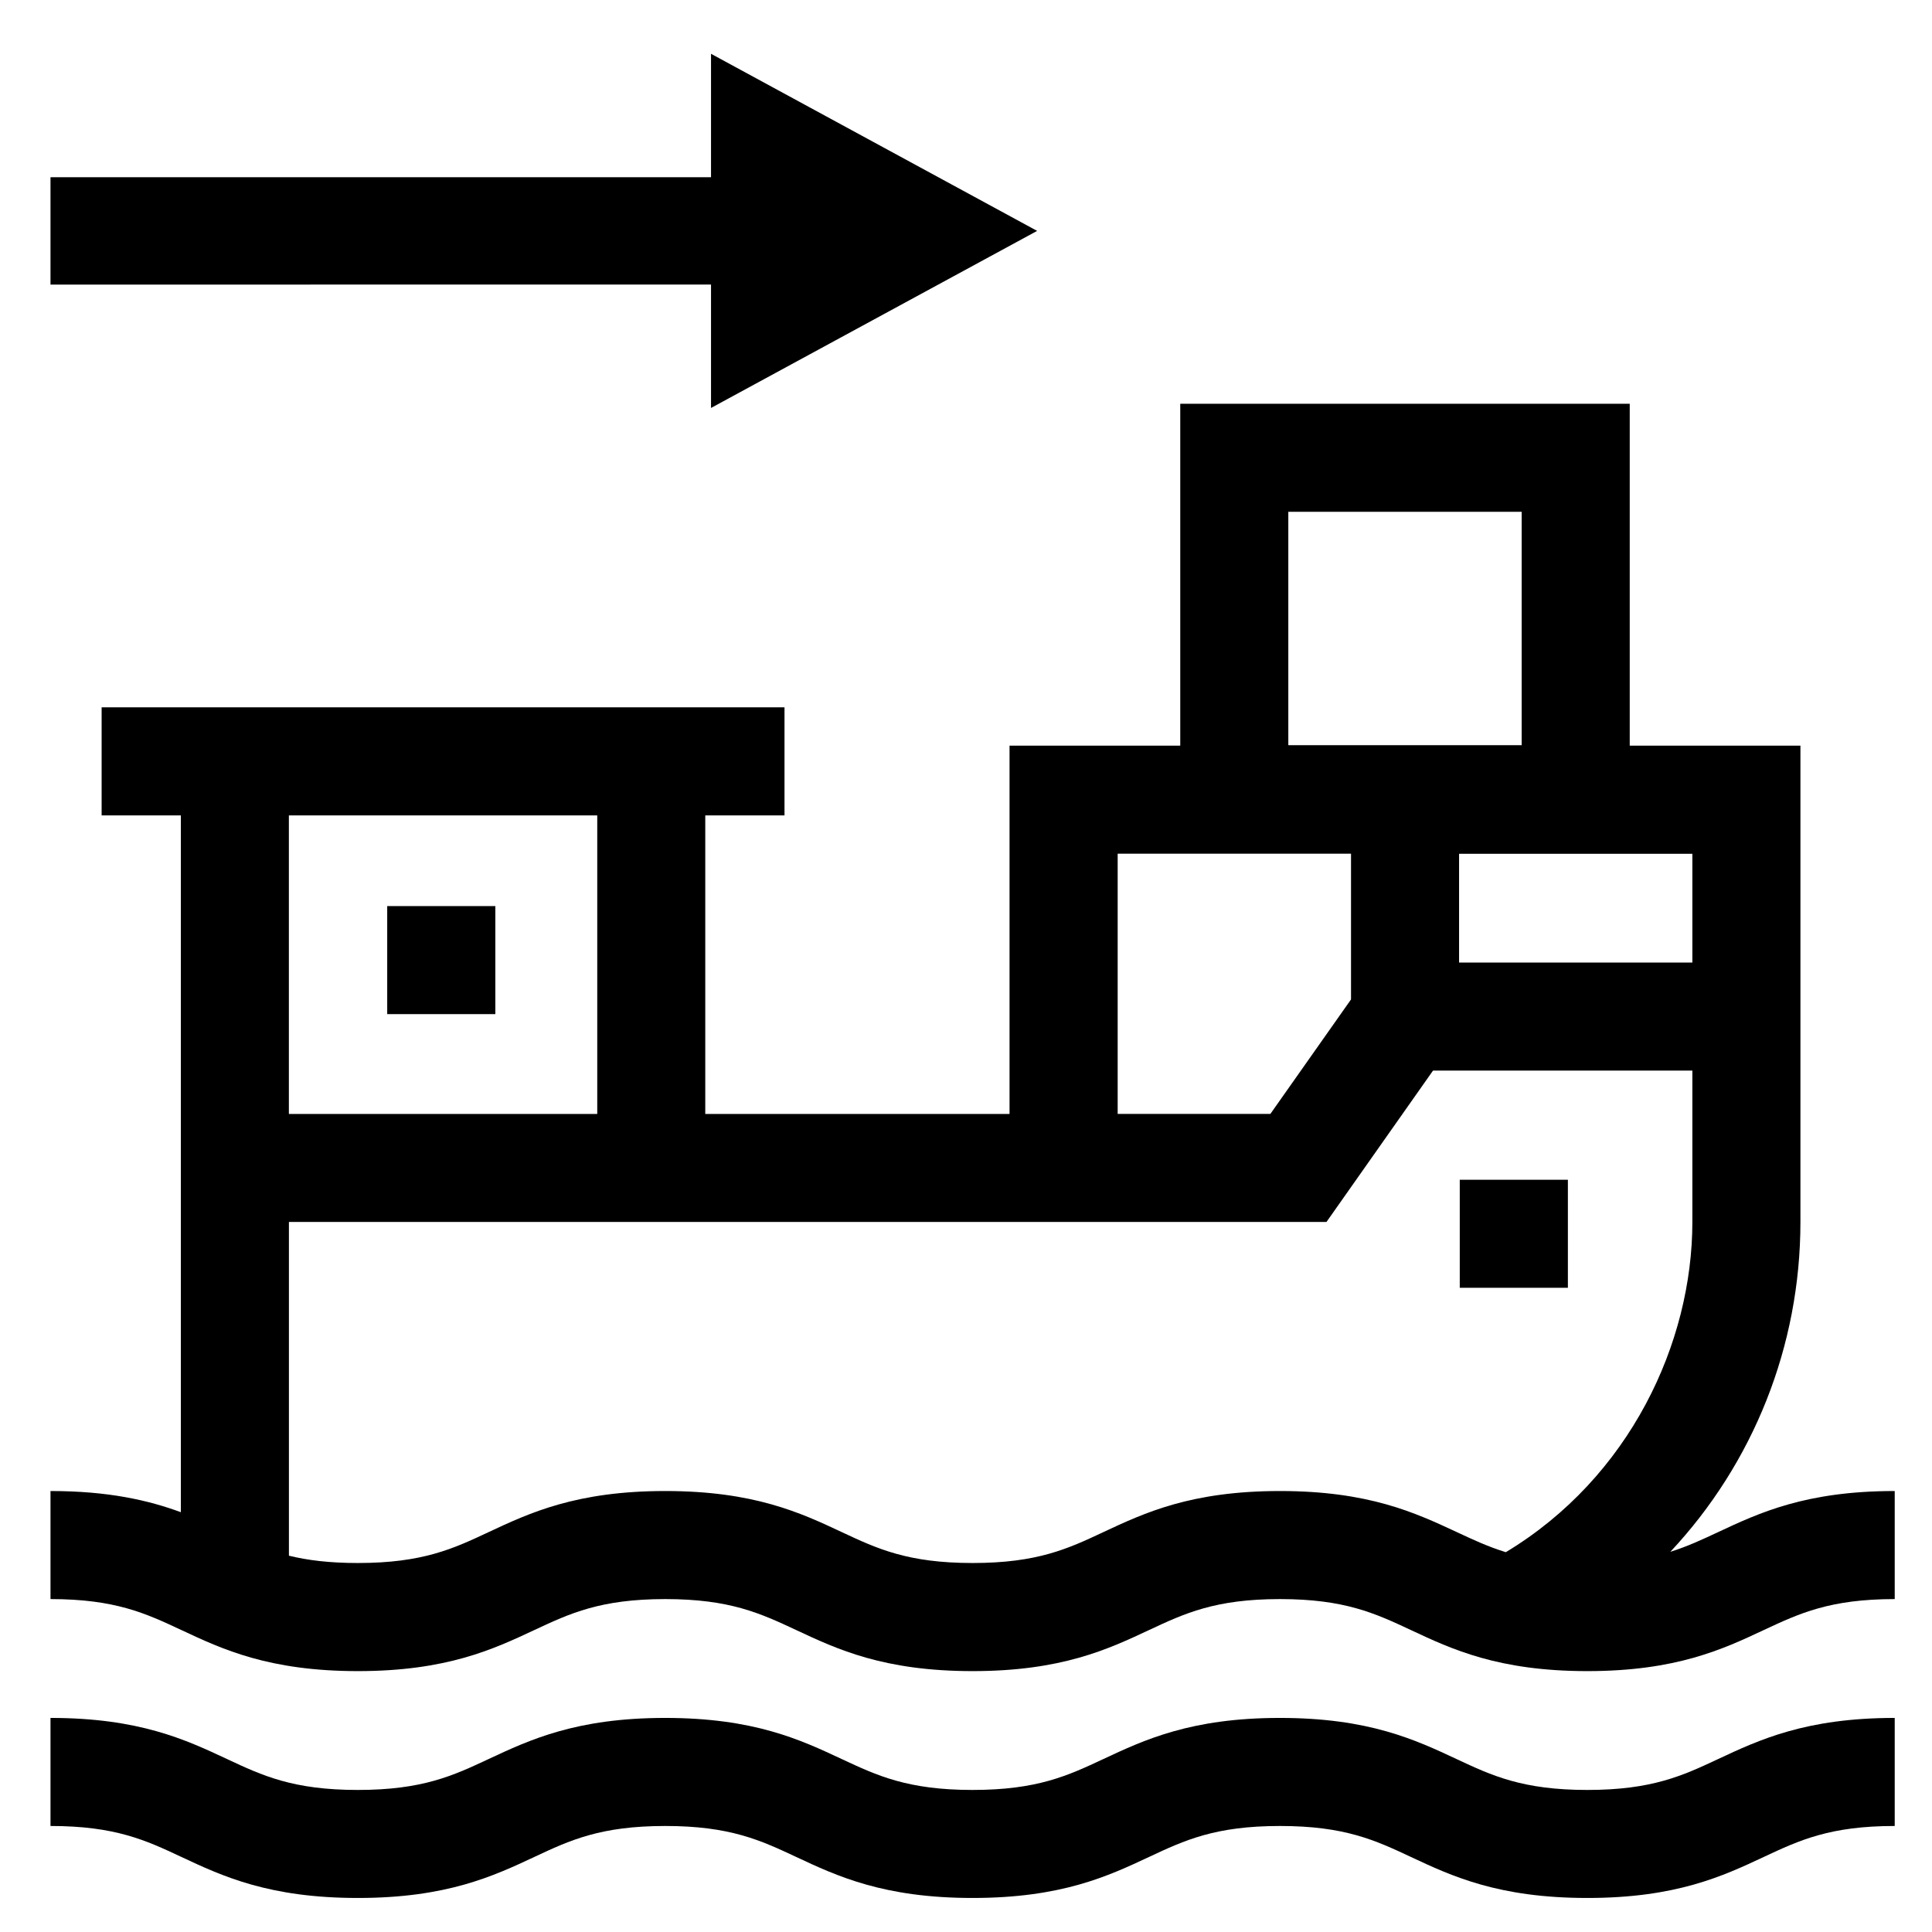 <svg width="88" height="88" viewBox="0 0 88 88" fill="none" xmlns="http://www.w3.org/2000/svg">
<path d="M78.257 69.786C77.54 70.121 76.867 70.437 76.082 70.683C79.854 66.655 82.007 61.32 82.007 55.659V33.963H74.232V18.39H53.759V33.963H45.983V50.739H32.124V37.14H35.733V32.218H4.629V37.14H8.238V68.879C6.767 68.337 4.945 67.914 2.3 67.914V72.836C5.251 72.836 6.644 73.49 8.255 74.243C10.127 75.121 12.251 76.117 16.3 76.117C20.347 76.117 22.472 75.121 24.346 74.243C25.957 73.49 27.35 72.836 30.301 72.836C33.254 72.836 34.644 73.49 36.258 74.243C38.13 75.121 40.254 76.117 44.301 76.117C48.348 76.117 50.473 75.121 52.344 74.243C53.956 73.49 55.348 72.836 58.302 72.836C61.252 72.836 62.645 73.49 64.257 74.243C66.128 75.121 68.253 76.117 72.3 76.117C76.349 76.117 78.473 75.121 80.345 74.243C81.957 73.49 83.349 72.836 86.302 72.836V67.914C82.253 67.914 80.131 68.908 78.257 69.786ZM47.24 10.517L32.386 2.45V8.072H2.3V12.963L32.386 12.96V18.582L47.24 10.517ZM17.637 46.192H22.562V41.27H17.637V46.192ZM66.49 58.658H71.415V53.736H66.49V58.658ZM72.3 81.53C69.349 81.53 67.956 80.877 66.345 80.123C64.471 79.246 62.349 78.249 58.299 78.249C54.25 78.249 52.128 79.246 50.254 80.123C48.642 80.877 47.25 81.53 44.299 81.53C41.346 81.53 39.955 80.877 38.341 80.123C36.47 79.246 34.345 78.249 30.298 78.249C26.251 78.249 24.127 79.246 22.253 80.123C20.642 80.877 19.249 81.53 16.298 81.53C13.347 81.53 11.954 80.877 10.343 80.123C8.471 79.246 6.347 78.249 2.3 78.249V83.171C5.251 83.171 6.644 83.823 8.255 84.578C10.127 85.456 12.251 86.45 16.3 86.45C20.347 86.45 22.472 85.456 24.346 84.578C25.957 83.823 27.35 83.171 30.301 83.171C33.254 83.171 34.644 83.823 36.258 84.578C38.13 85.456 40.254 86.45 44.301 86.45C48.348 86.45 50.473 85.456 52.344 84.578C53.956 83.823 55.348 83.171 58.302 83.171C61.252 83.171 62.645 83.823 64.257 84.578C66.128 85.456 68.253 86.45 72.3 86.45C76.349 86.45 78.473 85.456 80.345 84.578C81.957 83.823 83.349 83.171 86.302 83.171V78.249C82.253 78.249 80.131 79.246 78.257 80.123C76.646 80.877 75.253 81.53 72.3 81.53ZM77.085 43.844H66.459V38.888H77.085V43.844ZM58.681 23.312H69.31V33.941H58.681V23.312ZM50.908 38.885H61.537V45.523L57.864 50.737H50.908V38.885ZM13.158 37.14H27.204V50.739H13.158V37.14ZM58.302 67.914C54.252 67.914 52.13 68.908 50.256 69.786C48.645 70.542 47.252 71.193 44.301 71.193C41.348 71.193 39.958 70.542 38.344 69.786C36.472 68.908 34.348 67.914 30.301 67.914C26.254 67.914 24.129 68.908 22.255 69.786C20.644 70.542 19.251 71.193 16.3 71.193C15 71.193 14.004 71.067 13.16 70.86V55.659H60.419L65.273 48.763H77.085V55.656C77.085 61.162 74.242 67.292 68.588 70.7C67.774 70.449 67.084 70.126 66.347 69.781C64.471 68.908 62.349 67.914 58.302 67.914Z" fill="black"/>
</svg>
